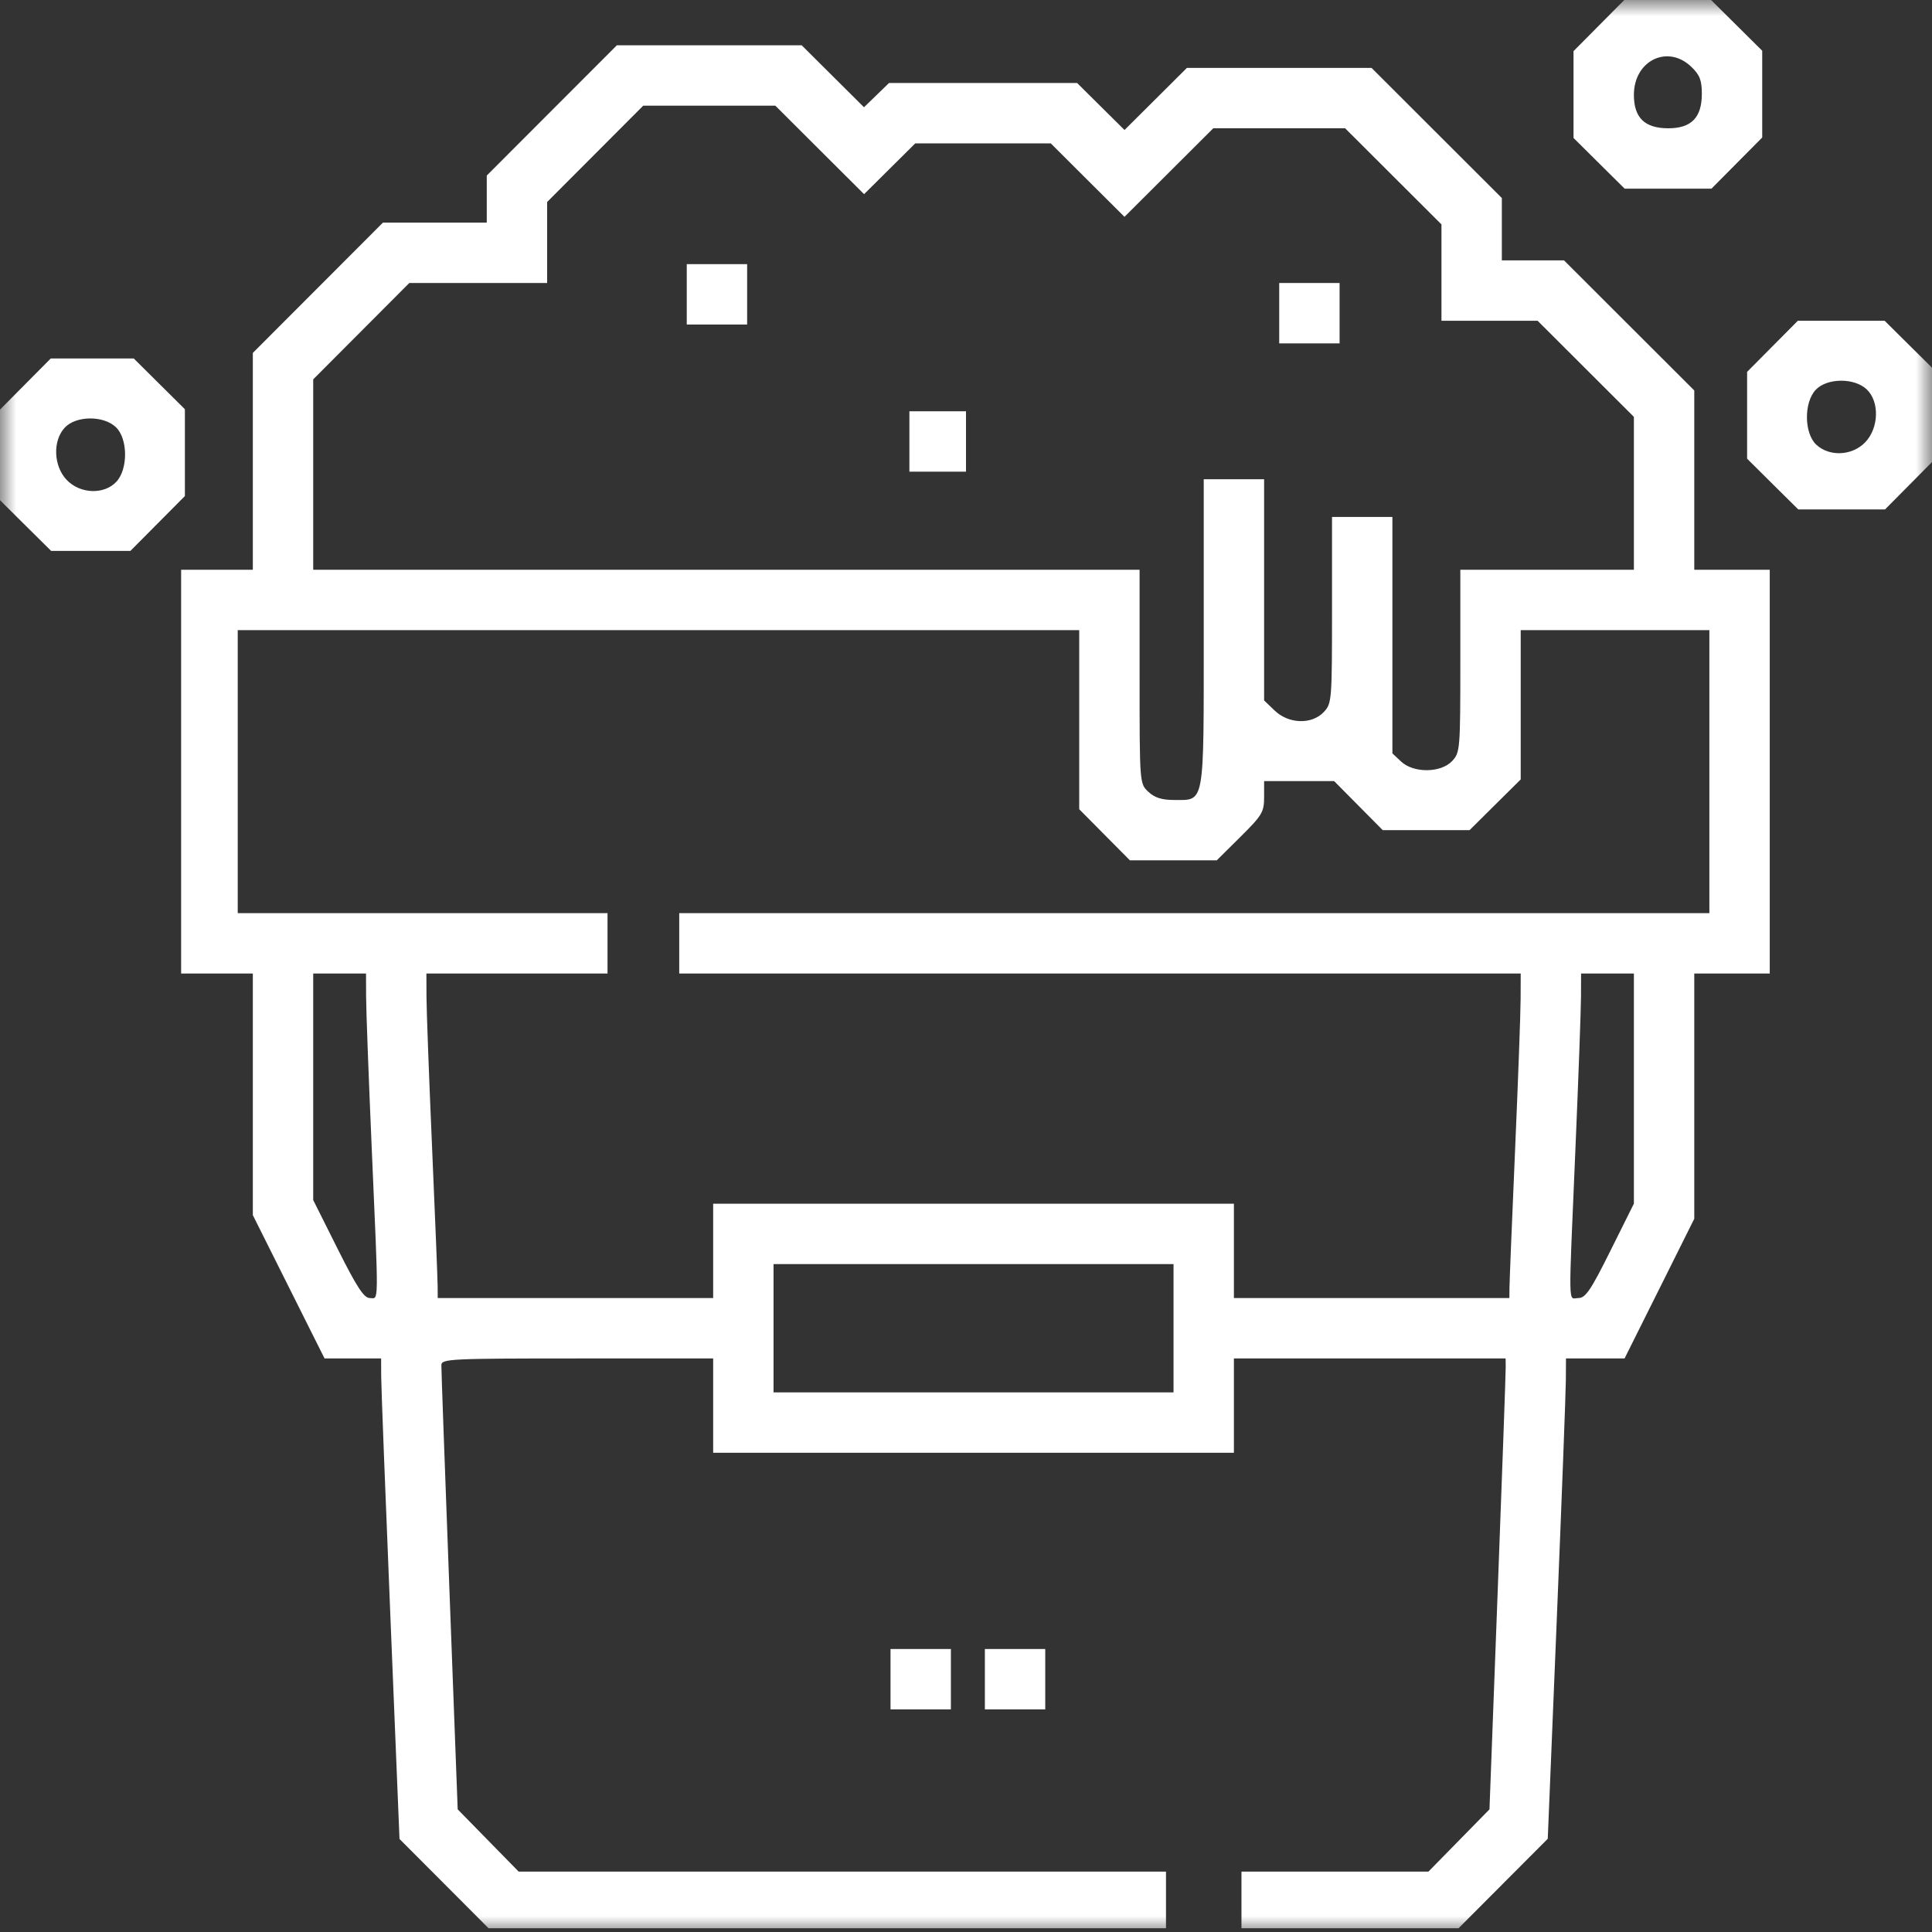 <svg width="60" height="60" viewBox="0 0 60 60" fill="none" xmlns="http://www.w3.org/2000/svg">
<rect x="0" y="0" width="60" height="60" fill="#333333" stroke="none"/>
<mask id="mask0_801_26463" style="mask-type:alpha" maskUnits="userSpaceOnUse" x="0" y="0" width="60" height="60">
<rect width="60" height="60" fill="white"/>
</mask>
<g mask="url(#mask0_801_26463)">
<path fill-rule="evenodd" clip-rule="evenodd" d="M49.655 0.794L48.867 1.588V2.936V4.284L49.661 5.072L50.455 5.859H51.803H53.151L53.939 5.065L54.727 4.271V2.924V1.576L53.933 0.788L53.139 0H51.791H50.443L49.655 0.794ZM17.137 3.429L15.117 5.452V6.183V6.914H13.505H11.892L9.872 8.937L7.852 10.96V14.327V17.695H6.738H5.625V23.965V30.234H6.738H7.852V33.986V37.737L8.965 39.962L10.079 42.188H10.958H11.836L11.838 42.744C11.839 43.05 11.968 46.408 12.124 50.206L12.407 57.111L13.79 58.497L15.172 59.883H25.692H36.211V59.004V58.125H26.16H16.108L15.161 57.158L14.214 56.191L13.958 49.395C13.818 45.656 13.704 42.505 13.707 42.393C13.711 42.201 13.992 42.188 17.93 42.188H22.148V43.652V45.117H30.234H38.32V43.652V42.188H42.539H46.758L46.761 42.451C46.764 42.596 46.651 45.747 46.511 49.453L46.257 56.191L45.309 57.158L44.361 58.125H41.458H38.555V59.004V59.883H41.926H45.297L46.682 58.494L48.067 57.105L48.346 50.32C48.5 46.588 48.627 43.232 48.629 42.861L48.633 42.188H49.542H50.452L51.535 40.019L52.617 37.85V34.042V30.234H53.789H54.961V23.965V17.695H53.789H52.617V14.911V12.126L50.594 10.106L48.572 8.086H47.606H46.641V7.118V6.15L44.618 4.13L42.595 2.109H39.728H36.86L35.892 3.073L34.923 4.037L34.187 3.308L33.451 2.578H30.53H27.609L27.22 2.955L26.832 3.331L25.865 2.369L24.897 1.406H22.027H19.158L17.137 3.429ZM52.523 2.073C52.788 2.326 52.852 2.49 52.852 2.915C52.852 3.649 52.526 3.984 51.813 3.984C51.078 3.984 50.742 3.659 50.742 2.945C50.742 1.882 51.789 1.369 52.523 2.073ZM25.456 4.656L26.835 6.03L27.629 5.242L28.424 4.453H30.528H32.633L33.777 5.594L34.922 6.734L36.301 5.359L37.679 3.984H39.727H41.774L43.27 5.477L44.766 6.969V8.465V9.961H46.258H47.751L49.246 11.453L50.742 12.946V15.321V17.695H48.047H45.352V20.53C45.352 23.278 45.344 23.372 45.097 23.635C44.748 24.007 43.901 24.015 43.513 23.651L43.242 23.397V19.726V16.055H42.305H41.367V18.948C41.367 21.756 41.36 21.848 41.112 22.112C40.741 22.507 40.023 22.486 39.587 22.068L39.258 21.753V18.318V14.883H38.32H37.383V19.649C37.383 25.07 37.423 24.844 36.464 24.844C36.08 24.844 35.858 24.773 35.662 24.589C35.391 24.334 35.391 24.333 35.391 21.015V17.695H22.559H9.727V14.738V11.781L11.219 10.285L12.711 8.789H14.852H16.992V7.531V6.273L18.485 4.777L19.977 3.281H22.028H24.078L25.456 4.656ZM21.328 9.141V10.078H22.266H23.203V9.141V8.203H22.266H21.328V9.141ZM39.727 9.727V10.664H40.664H41.602V9.727V8.789H40.664H39.727V9.727ZM55.046 10.755L54.258 11.549V12.897V14.245L55.052 15.033L55.846 15.82H57.194H58.542L59.271 15.085L60 14.349V12.884V11.419L59.264 10.69L58.529 9.961H57.181H55.834L55.046 10.755ZM0.788 11.927L0 12.721V14.127V15.534L0.794 16.322L1.588 17.109H2.818H4.049L4.896 16.257L5.742 15.405V14.057V12.709L4.948 11.921L4.154 11.133H2.865H1.576L0.788 11.927ZM57.971 12.091C58.374 12.469 58.352 13.291 57.927 13.734C57.522 14.157 56.812 14.191 56.404 13.808C56.028 13.454 56.018 12.5 56.388 12.107C56.737 11.736 57.584 11.727 57.971 12.091ZM28.242 13.711V14.648H29.121H30V13.711V12.773H29.121H28.242V13.711ZM3.596 13.263C3.973 13.616 3.982 14.57 3.612 14.963C3.232 15.368 2.49 15.341 2.073 14.906C1.66 14.475 1.631 13.685 2.013 13.279C2.362 12.907 3.208 12.899 3.596 13.263ZM33.516 22.351V25.131L34.303 25.925L35.091 26.719H36.439H37.787L38.522 25.99C39.197 25.321 39.258 25.219 39.258 24.759V24.258H40.345H41.433L42.188 25.02L42.942 25.781H44.291H45.639L46.433 24.993L47.227 24.206V21.888V19.57H50.156H53.086V23.965V28.359H37.09H21.094V29.297V30.234H34.16H47.227L47.224 31.025C47.223 31.46 47.145 33.583 47.051 35.742C46.957 37.901 46.879 39.813 46.878 39.99L46.875 40.312H42.598H38.32V38.848V37.383H30.234H22.148V38.848V40.312H17.871H13.594L13.591 39.932C13.59 39.722 13.512 37.784 13.418 35.625C13.324 33.466 13.246 31.37 13.245 30.967L13.242 30.234H16.055H18.867V29.297V28.359H13.125H7.383V23.965V19.57H20.449H33.516V22.351ZM11.37 30.967C11.371 31.37 11.449 33.466 11.543 35.625C11.763 40.69 11.768 40.312 11.485 40.312C11.303 40.312 11.084 39.977 10.489 38.791L9.727 37.269V33.752V30.234H10.547H11.367L11.37 30.967ZM50.742 33.807V37.38L50.012 38.846C49.399 40.078 49.239 40.312 49.016 40.312C48.698 40.312 48.708 40.809 48.926 35.684C49.02 33.492 49.097 31.37 49.099 30.967L49.102 30.234H49.922H50.742V33.807ZM36.445 41.25V43.242H30.234H24.023V41.25V39.258H30.234H36.445V41.25ZM27.656 52.148V53.086H28.594H29.531V52.148V51.211H28.594H27.656V52.148ZM30.586 52.148V53.086H31.523H32.461V52.148V51.211H31.523H30.586V52.148Z" fill="white"/>
</g>
</svg>
